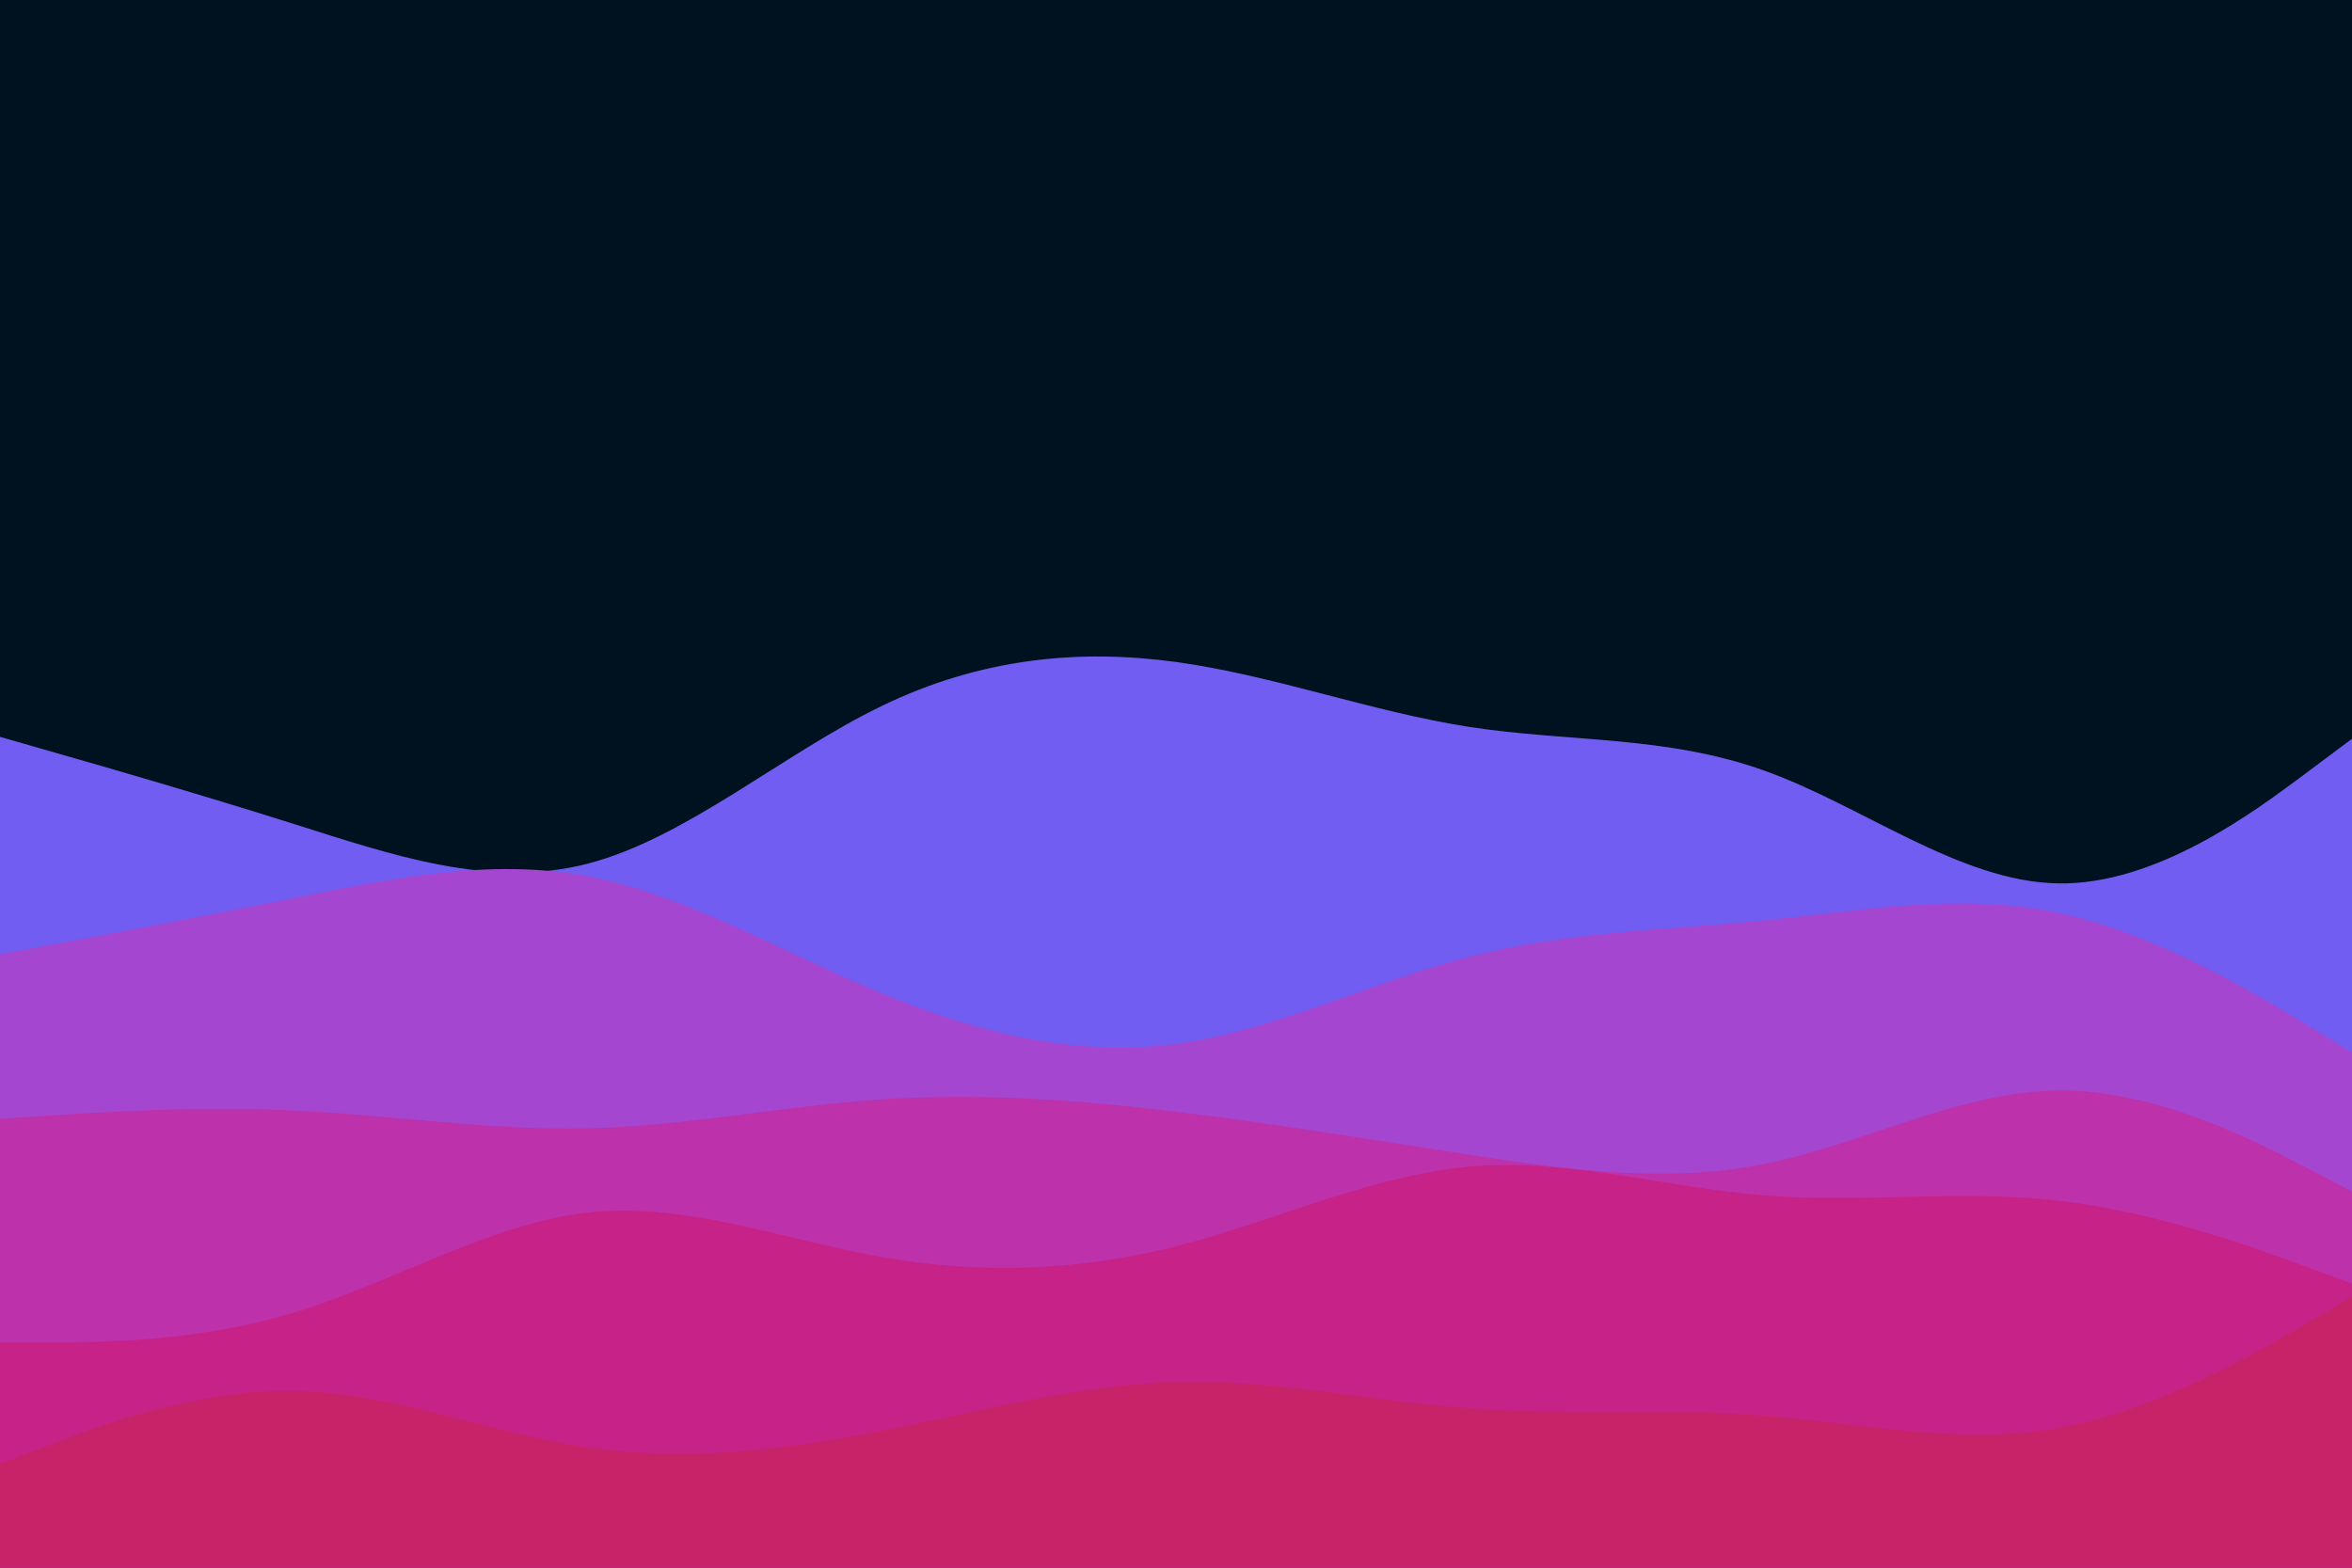 <svg id="visual" viewBox="0 0 1200 800" width="1200" height="800" xmlns="http://www.w3.org/2000/svg" xmlns:xlink="http://www.w3.org/1999/xlink" version="1.1"><rect x="0" y="0" width="1200" height="800" fill="#001220"></rect><path d="M0 376L25 383.2C50 390.3 100 404.7 150 420.5C200 436.3 250 453.7 300 440.7C350 427.7 400 384.3 450 360.2C500 336 550 331 600 337.8C650 344.7 700 363.3 750 371C800 378.7 850 375.3 900 393.2C950 411 1000 450 1050 450.8C1100 451.7 1150 414.3 1175 395.7L1200 377L1200 801L1175 801C1150 801 1100 801 1050 801C1000 801 950 801 900 801C850 801 800 801 750 801C700 801 650 801 600 801C550 801 500 801 450 801C400 801 350 801 300 801C250 801 200 801 150 801C100 801 50 801 25 801L0 801Z" fill="#715df2"></path><path d="M0 487L25 482.3C50 477.7 100 468.3 150 458.3C200 448.3 250 437.7 300 447.2C350 456.7 400 486.3 450 507C500 527.7 550 539.3 600 532.7C650 526 700 501 750 488.2C800 475.3 850 474.7 900 469.7C950 464.7 1000 455.3 1050 465.8C1100 476.3 1150 506.7 1175 521.8L1200 537L1200 801L1175 801C1150 801 1100 801 1050 801C1000 801 950 801 900 801C850 801 800 801 750 801C700 801 650 801 600 801C550 801 500 801 450 801C400 801 350 801 300 801C250 801 200 801 150 801C100 801 50 801 25 801L0 801Z" fill="#a446cf"></path><path d="M0 571L25 569.3C50 567.7 100 564.3 150 566.7C200 569 250 577 300 575.8C350 574.7 400 564.3 450 561C500 557.7 550 561.3 600 567.3C650 573.3 700 581.7 750 589.3C800 597 850 604 900 594C950 584 1000 557 1050 556.5C1100 556 1150 582 1175 595L1200 608L1200 801L1175 801C1150 801 1100 801 1050 801C1000 801 950 801 900 801C850 801 800 801 750 801C700 801 650 801 600 801C550 801 500 801 450 801C400 801 350 801 300 801C250 801 200 801 150 801C100 801 50 801 25 801L0 801Z" fill="#bd31ab"></path><path d="M0 685L25 685C50 685 100 685 150 669.8C200 654.7 250 624.3 300 618.8C350 613.3 400 632.7 450 641.5C500 650.3 550 648.7 600 636C650 623.3 700 599.7 750 595.3C800 591 850 606 900 610C950 614 1000 607 1050 612.7C1100 618.3 1150 636.7 1175 645.8L1200 655L1200 801L1175 801C1150 801 1100 801 1050 801C1000 801 950 801 900 801C850 801 800 801 750 801C700 801 650 801 600 801C550 801 500 801 450 801C400 801 350 801 300 801C250 801 200 801 150 801C100 801 50 801 25 801L0 801Z" fill="#c72288"></path><path d="M0 747L25 737.5C50 728 100 709 150 709.8C200 710.7 250 731.3 300 738.7C350 746 400 740 450 730.2C500 720.3 550 706.7 600 705.3C650 704 700 715 750 718.7C800 722.3 850 718.7 900 722.5C950 726.3 1000 737.7 1050 728.8C1100 720 1150 691 1175 676.5L1200 662L1200 801L1175 801C1150 801 1100 801 1050 801C1000 801 950 801 900 801C850 801 800 801 750 801C700 801 650 801 600 801C550 801 500 801 450 801C400 801 350 801 300 801C250 801 200 801 150 801C100 801 50 801 25 801L0 801Z" fill="#c62368"></path></svg>